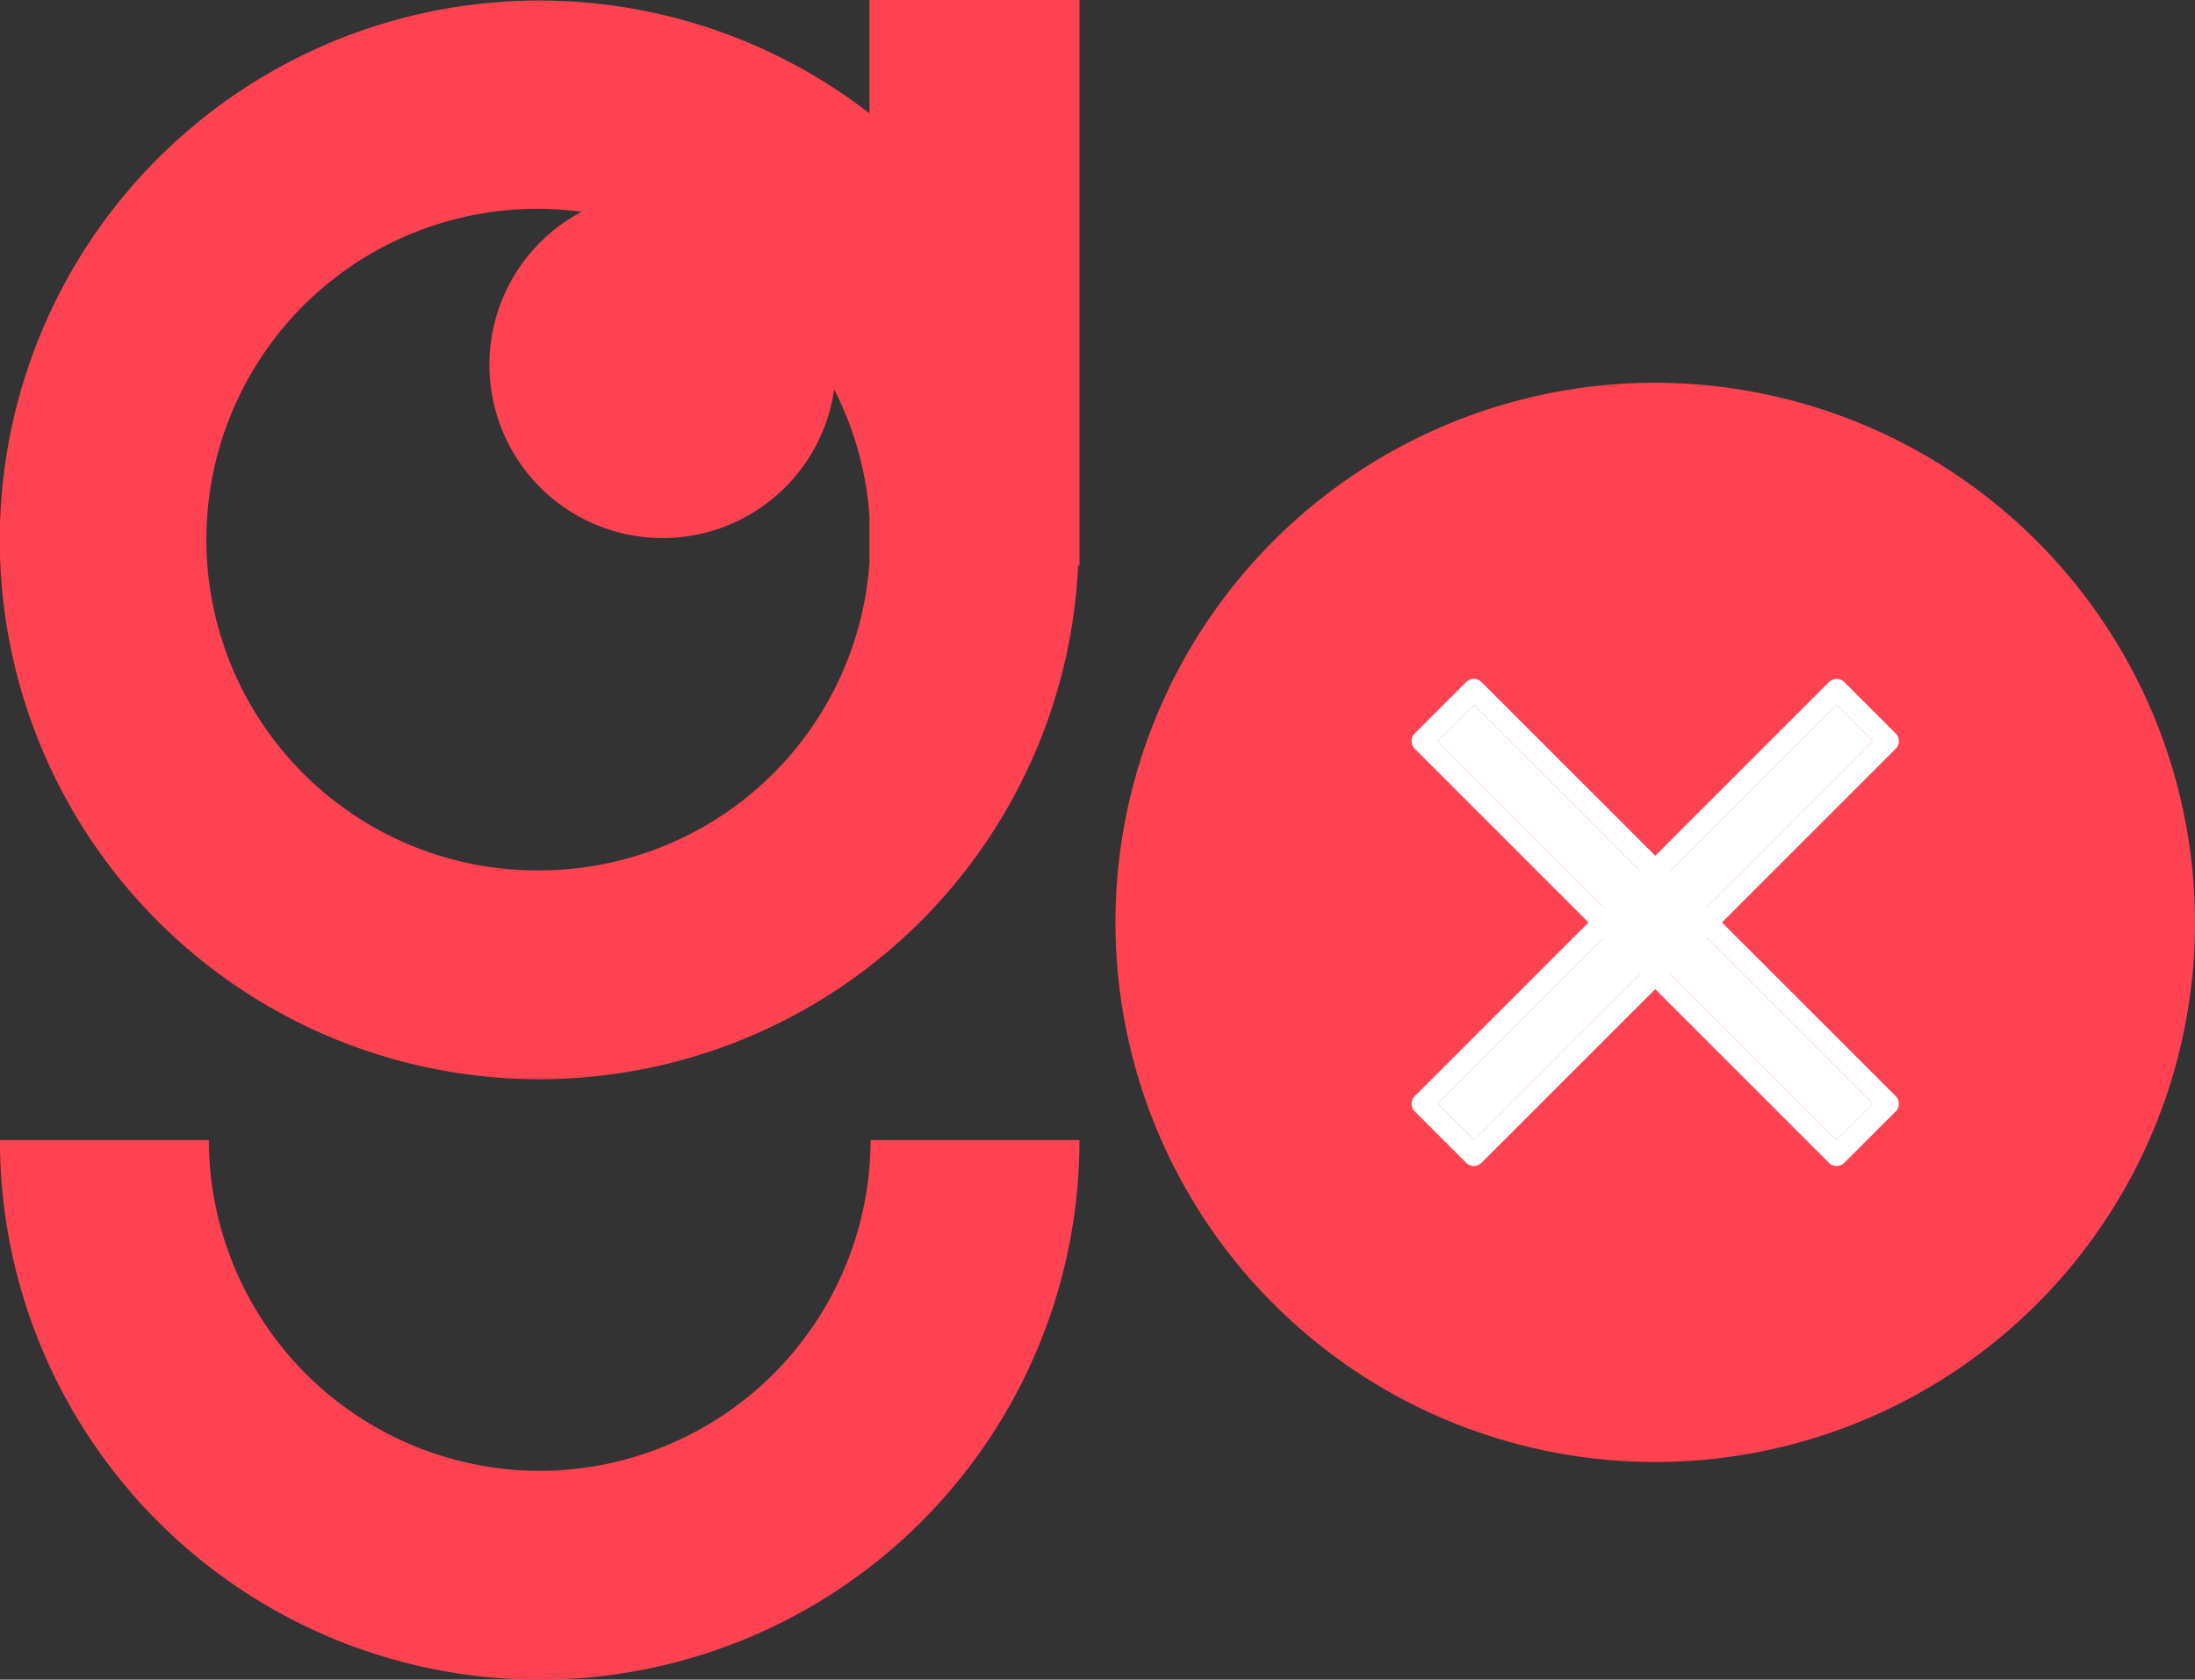 <svg xmlns="http://www.w3.org/2000/svg" width="102.026" height="78.095" viewBox="0 0 102.026 78.095">
  <rect x="0" y="0" width="102.026" height="78.095" fill="#333333" stroke="none"/>
  <g id="Group_38048" data-name="Group 38048" transform="translate(-320.513 -2735.409)">
    <path id="Path_518" data-name="Path 518" d="M385.2,2749a25.089,25.089,0,1,0,25.089,25.089A25.117,25.117,0,0,0,385.2,2749Z" transform="translate(12.25 4.206)" fill="#ff4252"/>
    <path id="Path_519" data-name="Path 519" d="M345.6,2791.272a15.4,15.4,0,0,1-15.38-15.38h-9.71a25.089,25.089,0,0,0,50.178,0h-9.709A15.4,15.4,0,0,1,345.6,2791.272Z" transform="translate(0 12.524)" fill="#ff4252"/>
    <path id="Path_520" data-name="Path 520" d="M360.927,2740.679a25.076,25.076,0,1,0,9.7,21.024h.062v-26.295h-9.764Zm-15.325,35.2a15.381,15.381,0,1,1,1.944-30.623,8.053,8.053,0,1,0,11.74,8.259,15.23,15.23,0,0,1,1.641,5.918v2.133A15.388,15.388,0,0,1,345.6,2775.878Z" transform="translate(0 0)" fill="#ff4252"/>
    <g id="x" transform="translate(387.332 2768.18)">
      <g id="Rectangle_21" data-name="Rectangle 21" transform="translate(20.235 18.549) rotate(135)" fill="#fff" stroke="#fff" stroke-linecap="round" stroke-linejoin="round" stroke-width="1">
        <rect width="2.385" height="26.232" stroke="none"/>
        <rect x="-0.5" y="-0.5" width="3.385" height="27.232" fill="none"/>
      </g>
      <g id="Rectangle_22" data-name="Rectangle 22" transform="translate(18.549 0) rotate(45)" fill="#fff" stroke="#fff" stroke-linecap="round" stroke-linejoin="round" stroke-width="1">
        <rect width="2.385" height="26.232" stroke="none"/>
        <rect x="-0.5" y="-0.5" width="3.385" height="27.232" fill="none"/>
      </g>
    </g>
  </g>
</svg>
